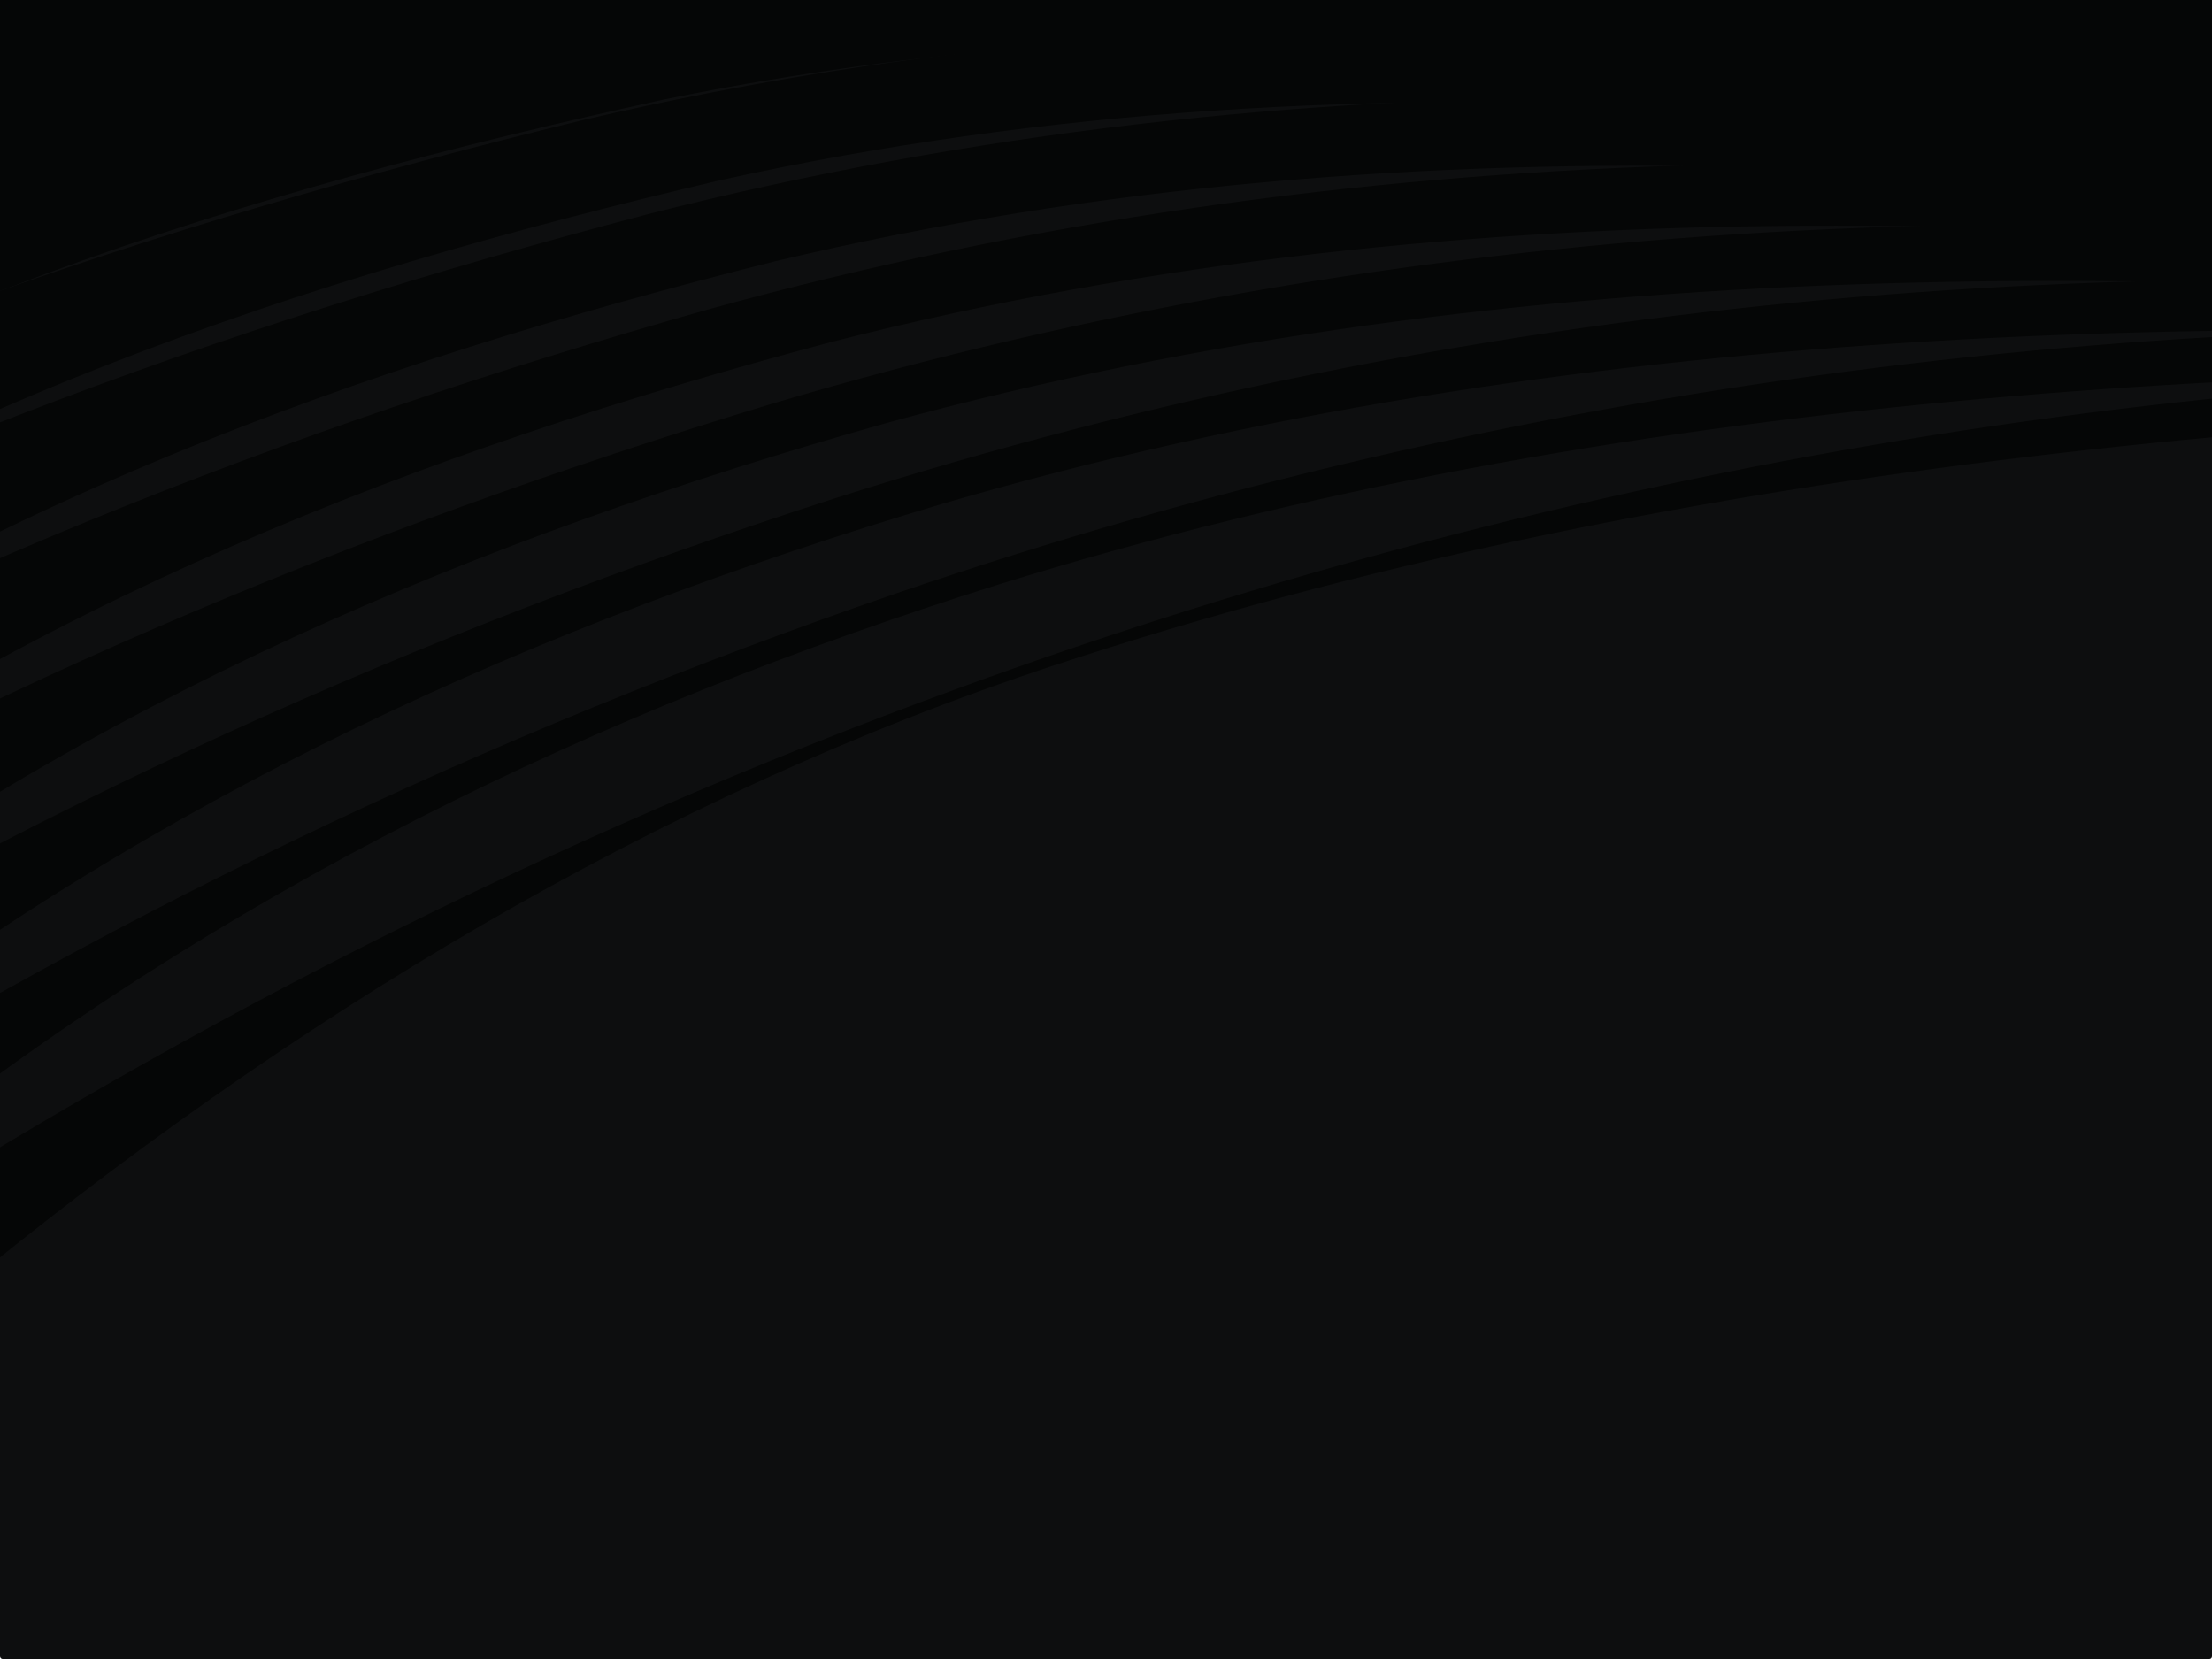 <?xml version="1.0" encoding="UTF-8" standalone="no"?>
<!-- Created with Inkscape (http://www.inkscape.org/) -->
<svg
   xmlns:dc="http://purl.org/dc/elements/1.1/"
   xmlns:cc="http://web.resource.org/cc/"
   xmlns:rdf="http://www.w3.org/1999/02/22-rdf-syntax-ns#"
   xmlns:svg="http://www.w3.org/2000/svg"
   xmlns="http://www.w3.org/2000/svg"
   xmlns:xlink="http://www.w3.org/1999/xlink"
   xmlns:sodipodi="http://sodipodi.sourceforge.net/DTD/sodipodi-0.dtd"
   xmlns:inkscape="http://www.inkscape.org/namespaces/inkscape"
   width="800"
   height="600"
   id="svg6898"
   sodipodi:version="0.32"
   inkscape:version="0.45+devel"
   version="1.0"
   sodipodi:docname="background-verbose.svg"
   inkscape:output_extension="org.inkscape.output.svg.inkscape"
   inkscape:export-filename="/home/jimmac/gfx/novell/pdes.local/branches/openSUSE10.3/boot/mockup.png"
   inkscape:export-xdpi="90"
   inkscape:export-ydpi="90">
  <defs
     id="defs6900">
    <linearGradient
       inkscape:collect="always"
       id="linearGradient8052">
      <stop
         style="stop-color:#468a05;stop-opacity:1"
         offset="0"
         id="stop8054" />
      <stop
         style="stop-color:#305f03;stop-opacity:1"
         offset="1"
         id="stop8056" />
    </linearGradient>
    <linearGradient
       id="linearGradient8038">
      <stop
         id="stop8040"
         style="stop-color:#4e9a06;stop-opacity:1;"
         offset="0" />
      <stop
         id="stop8042"
         style="stop-color:#438505;stop-opacity:1"
         offset="1" />
    </linearGradient>
    <linearGradient
       inkscape:collect="always"
       id="linearGradient8000">
      <stop
         style="stop-color:#4e9a06;stop-opacity:1;"
         offset="0"
         id="stop8002" />
      <stop
         style="stop-color:#65c807;stop-opacity:1"
         offset="1"
         id="stop8004" />
    </linearGradient>
    <linearGradient
       inkscape:collect="always"
       xlink:href="#linearGradient8263"
       id="linearGradient9671"
       gradientUnits="userSpaceOnUse"
       x1="616.597"
       y1="342.613"
       x2="639.225"
       y2="-248.528" />
    <linearGradient
       inkscape:collect="always"
       xlink:href="#linearGradient8263"
       id="linearGradient9669"
       gradientUnits="userSpaceOnUse"
       x1="616.597"
       y1="342.613"
       x2="639.225"
       y2="-248.528" />
    <linearGradient
       inkscape:collect="always"
       xlink:href="#linearGradient8263"
       id="linearGradient9667"
       gradientUnits="userSpaceOnUse"
       x1="616.597"
       y1="342.613"
       x2="639.225"
       y2="-248.528" />
    <linearGradient
       inkscape:collect="always"
       xlink:href="#linearGradient8263"
       id="linearGradient9665"
       gradientUnits="userSpaceOnUse"
       x1="616.597"
       y1="342.613"
       x2="639.225"
       y2="-248.528" />
    <linearGradient
       inkscape:collect="always"
       xlink:href="#linearGradient8263"
       id="linearGradient9663"
       gradientUnits="userSpaceOnUse"
       x1="616.597"
       y1="342.613"
       x2="639.225"
       y2="-248.528" />
    <linearGradient
       inkscape:collect="always"
       xlink:href="#linearGradient8263"
       id="linearGradient9661"
       gradientUnits="userSpaceOnUse"
       x1="616.597"
       y1="342.613"
       x2="639.225"
       y2="-248.528" />
    <linearGradient
       inkscape:collect="always"
       xlink:href="#linearGradient8263"
       id="linearGradient9659"
       gradientUnits="userSpaceOnUse"
       x1="616.597"
       y1="342.613"
       x2="639.225"
       y2="-248.528" />
    <linearGradient
       inkscape:collect="always"
       xlink:href="#linearGradient8263"
       id="linearGradient9657"
       gradientUnits="userSpaceOnUse"
       x1="616.597"
       y1="342.613"
       x2="639.225"
       y2="-248.528" />
    <linearGradient
       inkscape:collect="always"
       xlink:href="#linearGradient8263"
       id="linearGradient9655"
       gradientUnits="userSpaceOnUse"
       x1="616.597"
       y1="342.613"
       x2="639.225"
       y2="-248.528" />
    <linearGradient
       inkscape:collect="always"
       xlink:href="#linearGradient8263"
       id="linearGradient9653"
       gradientUnits="userSpaceOnUse"
       x1="616.597"
       y1="342.613"
       x2="639.225"
       y2="-248.528" />
    <linearGradient
       inkscape:collect="always"
       xlink:href="#linearGradient8263"
       id="linearGradient9651"
       gradientUnits="userSpaceOnUse"
       x1="616.597"
       y1="342.613"
       x2="639.225"
       y2="-248.528" />
    <linearGradient
       inkscape:collect="always"
       xlink:href="#linearGradient8263"
       id="linearGradient9649"
       gradientUnits="userSpaceOnUse"
       x1="616.597"
       y1="342.613"
       x2="639.225"
       y2="-248.528" />
    <linearGradient
       inkscape:collect="always"
       xlink:href="#linearGradient8263"
       id="linearGradient9647"
       gradientUnits="userSpaceOnUse"
       x1="616.597"
       y1="342.613"
       x2="639.225"
       y2="-248.528" />
    <linearGradient
       id="linearGradient8263">
      <stop
         offset="0"
         style="stop-color:#4e9a06;stop-opacity:1;"
         id="stop8267" />
      <stop
         offset="1"
         style="stop-color:#234502;stop-opacity:1;"
         id="stop8265" />
    </linearGradient>
    <linearGradient
       inkscape:collect="always"
       xlink:href="#linearGradient8263"
       id="linearGradient7222"
       gradientUnits="userSpaceOnUse"
       x1="616.597"
       y1="342.613"
       x2="639.225"
       y2="-248.528" />
    <radialGradient
       r="38.671"
       fy="-92.591"
       fx="695.235"
       cy="-92.591"
       cx="695.235"
       gradientTransform="matrix(1.493,0,0,1.253,-342.954,17.844)"
       gradientUnits="userSpaceOnUse"
       id="radialGradient6036"
       xlink:href="#linearGradient5975"
       inkscape:collect="always" />
    <radialGradient
       gradientUnits="userSpaceOnUse"
       gradientTransform="matrix(1.493,0,0,1.253,-342.954,17.844)"
       r="38.671"
       fy="-92.591"
       fx="695.235"
       cy="-92.591"
       cx="695.235"
       id="radialGradient5981"
       xlink:href="#linearGradient5975"
       inkscape:collect="always" />
    <linearGradient
       y2="39.739"
       x2="100"
       y1="166.722"
       x1="100"
       gradientUnits="userSpaceOnUse"
       id="linearGradient5624"
       xlink:href="#linearGradient5681"
       inkscape:collect="always" />
    <linearGradient
       y2="164.392"
       x2="98.727"
       y1="42.15"
       x1="98.727"
       gradientUnits="userSpaceOnUse"
       id="linearGradient5622"
       xlink:href="#linearGradient5478"
       inkscape:collect="always" />
    <radialGradient
       gradientUnits="userSpaceOnUse"
       gradientTransform="matrix(1.317,0,0,0.267,238.882,116.92)"
       r="26"
       fy="187.768"
       fx="164.25"
       cy="187.768"
       cx="164.25"
       id="radialGradient5847"
       xlink:href="#linearGradient5841"
       inkscape:collect="always" />
    <radialGradient
       gradientUnits="userSpaceOnUse"
       gradientTransform="matrix(1,0,0,0.798,291,28.951)"
       r="13"
       fy="146.194"
       fx="98"
       cy="146.194"
       cx="98"
       id="radialGradient5837"
       xlink:href="#linearGradient5831"
       inkscape:collect="always" />
    <linearGradient
       y2="153.705"
       x2="148.277"
       y1="18.833"
       x1="60.836"
       gradientUnits="userSpaceOnUse"
       id="linearGradient5789"
       xlink:href="#linearGradient5478"
       inkscape:collect="always" />
    <radialGradient
       r="83.064"
       fy="81.171"
       fx="40.808"
       cy="81.171"
       cx="40.808"
       gradientTransform="matrix(1,0,0,1.065,286.5,-10.197)"
       gradientUnits="userSpaceOnUse"
       id="radialGradient5787"
       xlink:href="#linearGradient5767"
       inkscape:collect="always" />
    <linearGradient
       gradientUnits="userSpaceOnUse"
       y2="21"
       x2="136"
       y1="127"
       x1="130"
       id="linearGradient5785"
       xlink:href="#linearGradient5779"
       inkscape:collect="always" />
    <radialGradient
       gradientUnits="userSpaceOnUse"
       gradientTransform="matrix(1,0,0,1.065,286.5,-10.197)"
       r="83.064"
       fy="81.171"
       fx="40.808"
       cy="81.171"
       cx="40.808"
       id="radialGradient5773"
       xlink:href="#linearGradient5767"
       inkscape:collect="always" />
    <radialGradient
       gradientUnits="userSpaceOnUse"
       gradientTransform="matrix(1.663,0,0,1.039,182.161,-6.827)"
       r="12.438"
       fy="117.97"
       fx="158.062"
       cy="117.97"
       cx="158.062"
       id="radialGradient5761"
       xlink:href="#linearGradient5755"
       inkscape:collect="always" />
    <radialGradient
       gradientUnits="userSpaceOnUse"
       gradientTransform="matrix(1.38,0,0,0.597,246.839,40.397)"
       r="59.25"
       fy="38.507"
       fx="105.75"
       cy="38.507"
       cx="105.75"
       id="radialGradient5751"
       xlink:href="#linearGradient5745"
       inkscape:collect="always" />
    <radialGradient
       gradientUnits="userSpaceOnUse"
       gradientTransform="matrix(1.608,0,0,0.594,232.428,45.384)"
       r="59.25"
       fy="20.619"
       fx="89.75"
       cy="20.619"
       cx="89.75"
       id="radialGradient5741"
       xlink:href="#linearGradient5565"
       inkscape:collect="always" />
    <radialGradient
       r="102"
       fy="293.599"
       fx="132"
       cy="293.599"
       cx="132"
       gradientTransform="matrix(0.517,0,0,-0.263,350.776,107.347)"
       gradientUnits="userSpaceOnUse"
       id="radialGradient5733"
       xlink:href="#linearGradient5565"
       inkscape:collect="always" />
    <linearGradient
       gradientUnits="userSpaceOnUse"
       y2="39.739"
       x2="100"
       y1="166.722"
       x1="100"
       id="linearGradient5687"
       xlink:href="#linearGradient5681"
       inkscape:collect="always" />
    <clipPath
       id="clipPath5677"
       clipPathUnits="userSpaceOnUse">
      <path
         id="path5679"
         d="M 100,30.156 C 61.429,30.156 30.156,61.426 30.156,100 C 30.156,138.574 61.429,169.844 100,169.844 C 138.571,169.844 169.844,138.574 169.844,100 C 169.844,61.426 138.571,30.156 100,30.156 z M 100.334,39.829 C 133.568,39.829 160.531,66.77 160.531,100 C 160.531,133.234 133.564,160.171 100.334,160.171 C 82.39,160.171 66.287,152.306 55.264,139.848 C 59.796,136.33 67.38,137.189 76.719,138.253 C 81.194,138.762 86.296,139.345 91.562,139.462 C 106.274,139.548 122.103,136.863 131.873,132.594 C 138.19,129.824 142.234,127.999 144.762,125.699 C 145.673,124.952 146.152,123.703 146.64,122.407 L 146.974,121.532 C 147.384,120.485 147.971,118.233 148.235,117.004 C 148.352,116.467 148.41,115.889 148.029,115.589 L 146.665,115.847 C 142.379,118.417 131.668,123.313 121.635,123.513 C 109.202,123.773 84.143,110.996 81.529,109.647 L 81.272,109.338 C 80.645,107.843 76.895,98.94 76.101,97.067 C 94.139,108.945 109.093,115.519 120.554,116.541 C 133.297,117.674 143.237,110.716 147.489,107.743 C 148.318,107.177 148.952,106.733 149.212,106.637 L 149.495,106.174 C 148.79,101.695 142.104,80.021 137.07,74.815 C 135.674,73.387 134.565,71.998 132.311,70.673 C 114.088,60.052 70.821,53.656 68.795,53.36 L 68.461,53.463 L 68.332,53.746 C 68.332,53.746 68.17,62.731 68.152,63.728 C 66.668,63.236 62.064,61.729 55.47,59.92 C 64.074,49.274 77.259,39.829 100.334,39.829 z M 116.233,71.677 C 116.54,71.672 116.85,71.666 117.159,71.677 C 127.367,72.043 135.387,80.641 135.038,90.842 C 134.856,95.777 132.776,100.336 129.172,103.704 C 125.558,107.09 120.861,108.855 115.898,108.695 C 105.708,108.314 97.688,99.716 98.019,89.53 C 98.194,84.588 100.286,79.999 103.91,76.642 C 107.295,73.467 111.627,71.746 116.233,71.677 z M 115.744,77.13 C 112.771,77.311 109.965,78.518 107.769,80.578 C 105.266,82.927 103.789,86.109 103.679,89.556 C 103.444,96.677 109.016,102.669 116.13,102.933 C 119.587,103.039 122.866,101.828 125.391,99.486 C 127.908,97.125 129.374,93.914 129.481,90.482 C 129.72,83.35 124.122,77.38 117.004,77.13 C 116.573,77.114 116.168,77.105 115.744,77.13 z M 119.139,83.587 C 122.301,83.587 124.85,85.305 124.85,87.42 C 124.85,89.525 122.301,91.253 119.139,91.253 C 115.967,91.253 113.403,89.521 113.403,87.42 C 113.403,85.305 115.967,83.587 119.139,83.587 z"
         style="font-size:20.488px;fill:#4e9a06;fill-opacity:1;fill-rule:evenodd;stroke:none;stroke-width:3.363;stroke-miterlimit:4;stroke-dasharray:none;stroke-opacity:1;font-family:TrebuchetMS-Bold" />
    </clipPath>
    <radialGradient
       gradientUnits="userSpaceOnUse"
       gradientTransform="matrix(1.208,0,0,0.616,259.492,53.947)"
       r="102"
       fy="293.599"
       fx="132"
       cy="293.599"
       cx="132"
       id="radialGradient5571"
       xlink:href="#linearGradient5565"
       inkscape:collect="always" />
    <radialGradient
       gradientUnits="userSpaceOnUse"
       gradientTransform="matrix(1,0,0,0.945,287,2.957)"
       r="103.844"
       fy="37.25"
       fx="132.011"
       cy="37.25"
       cx="132.011"
       id="radialGradient5526"
       xlink:href="#linearGradient5518"
       inkscape:collect="always" />
    <linearGradient
       gradientUnits="userSpaceOnUse"
       y2="164.392"
       x2="98.727"
       y1="42.15"
       x1="98.727"
       id="linearGradient5484"
       xlink:href="#linearGradient5478"
       inkscape:collect="always" />
    <linearGradient
       gradientTransform="translate(287,-4)"
       gradientUnits="userSpaceOnUse"
       y2="189.897"
       x2="136.344"
       y1="14.611"
       x1="138.344"
       id="linearGradient5476"
       xlink:href="#linearGradient5470"
       inkscape:collect="always" />
    <linearGradient
       id="linearGradient5470"
       inkscape:collect="always">
      <stop
         id="stop5472"
         offset="0"
         style="stop-color:#ffffff;stop-opacity:1;" />
      <stop
         id="stop5474"
         offset="1"
         style="stop-color:#ffffff;stop-opacity:0;" />
    </linearGradient>
    <linearGradient
       id="linearGradient5478">
      <stop
         id="stop5480"
         offset="0"
         style="stop-color:#3a7202;stop-opacity:1;" />
      <stop
         style="stop-color:#4e9c04;stop-opacity:1;"
         offset="0.698"
         id="stop5626" />
      <stop
         id="stop5628"
         offset="0.75"
         style="stop-color:#50a004;stop-opacity:1;" />
      <stop
         id="stop5482"
         offset="1"
         style="stop-color:#7bf508;stop-opacity:1;" />
    </linearGradient>
    <linearGradient
       id="linearGradient5518"
       inkscape:collect="always">
      <stop
         id="stop5520"
         offset="0"
         style="stop-color:#ffffff;stop-opacity:1;" />
      <stop
         id="stop5522"
         offset="1"
         style="stop-color:#ffffff;stop-opacity:0;" />
    </linearGradient>
    <linearGradient
       id="linearGradient5565"
       inkscape:collect="always">
      <stop
         id="stop5567"
         offset="0"
         style="stop-color:#8ae234;stop-opacity:1;" />
      <stop
         id="stop5569"
         offset="1"
         style="stop-color:#8ae234;stop-opacity:0;" />
    </linearGradient>
    <linearGradient
       id="linearGradient5681"
       inkscape:collect="always">
      <stop
         id="stop5683"
         offset="0"
         style="stop-color:#000000;stop-opacity:1;" />
      <stop
         id="stop5685"
         offset="1"
         style="stop-color:#000000;stop-opacity:0.481" />
    </linearGradient>
    <linearGradient
       id="linearGradient5745"
       inkscape:collect="always">
      <stop
         id="stop5747"
         offset="0"
         style="stop-color:#ffffff;stop-opacity:1;" />
      <stop
         id="stop5749"
         offset="1"
         style="stop-color:#ffffff;stop-opacity:0;" />
    </linearGradient>
    <linearGradient
       id="linearGradient5755"
       inkscape:collect="always">
      <stop
         id="stop5757"
         offset="0"
         style="stop-color:#ffffff;stop-opacity:1;" />
      <stop
         id="stop5759"
         offset="1"
         style="stop-color:#ffffff;stop-opacity:0;" />
    </linearGradient>
    <linearGradient
       id="linearGradient5767"
       inkscape:collect="always">
      <stop
         id="stop5769"
         offset="0"
         style="stop-color:#ffffff;stop-opacity:1;" />
      <stop
         id="stop5771"
         offset="1"
         style="stop-color:#ffffff;stop-opacity:0;" />
    </linearGradient>
    <linearGradient
       id="linearGradient5779"
       inkscape:collect="always">
      <stop
         id="stop5781"
         offset="0"
         style="stop-color:#73d216;stop-opacity:1;" />
      <stop
         id="stop5783"
         offset="1"
         style="stop-color:#73d216;stop-opacity:0;" />
    </linearGradient>
    <linearGradient
       id="linearGradient5831"
       inkscape:collect="always">
      <stop
         id="stop5833"
         offset="0"
         style="stop-color:#ffffff;stop-opacity:1;" />
      <stop
         id="stop5835"
         offset="1"
         style="stop-color:#ffffff;stop-opacity:0;" />
    </linearGradient>
    <linearGradient
       id="linearGradient5841"
       inkscape:collect="always">
      <stop
         id="stop5843"
         offset="0"
         style="stop-color:#ffffff;stop-opacity:1;" />
      <stop
         id="stop5845"
         offset="1"
         style="stop-color:#ffffff;stop-opacity:0;" />
    </linearGradient>
    <linearGradient
       id="linearGradient5975"
       inkscape:collect="always">
      <stop
         style="stop-color:#6eda08;stop-opacity:1"
         offset="0"
         id="stop5979" />
      <stop
         style="stop-color:#4e9a06;stop-opacity:1;"
         offset="1"
         id="stop5977" />
    </linearGradient>
    <linearGradient
       inkscape:collect="always"
       xlink:href="#linearGradient8000"
       id="linearGradient8006"
       x1="699.29"
       y1="-101.027"
       x2="699.29"
       y2="-217.265"
       gradientUnits="userSpaceOnUse" />
    <filter
       inkscape:collect="always"
       id="filter8032">
      <feGaussianBlur
         inkscape:collect="always"
         stdDeviation="1.476"
         id="feGaussianBlur8034" />
    </filter>
    <linearGradient
       inkscape:collect="always"
       xlink:href="#linearGradient8052"
       id="linearGradient8062"
       x1="-58.384"
       y1="22.716"
       x2="568.511"
       y2="40.748"
       gradientUnits="userSpaceOnUse" />
    <filter
       inkscape:collect="always"
       id="filter8108">
      <feGaussianBlur
         inkscape:collect="always"
         stdDeviation="1.322"
         id="feGaussianBlur8110" />
    </filter>
    <linearGradient
       inkscape:collect="always"
       xlink:href="#linearGradient8052"
       id="linearGradient8140"
       gradientUnits="userSpaceOnUse"
       x1="-58.384"
       y1="22.716"
       x2="568.511"
       y2="40.748" />
    <linearGradient
       inkscape:collect="always"
       xlink:href="#linearGradient8052"
       id="linearGradient8142"
       gradientUnits="userSpaceOnUse"
       x1="-58.384"
       y1="22.716"
       x2="568.511"
       y2="40.748" />
    <linearGradient
       inkscape:collect="always"
       xlink:href="#linearGradient8052"
       id="linearGradient8144"
       gradientUnits="userSpaceOnUse"
       x1="-58.384"
       y1="22.716"
       x2="568.511"
       y2="40.748" />
    <linearGradient
       inkscape:collect="always"
       xlink:href="#linearGradient8052"
       id="linearGradient8146"
       gradientUnits="userSpaceOnUse"
       x1="-58.384"
       y1="22.716"
       x2="568.511"
       y2="40.748" />
    <linearGradient
       inkscape:collect="always"
       xlink:href="#linearGradient8052"
       id="linearGradient8148"
       gradientUnits="userSpaceOnUse"
       x1="-58.384"
       y1="22.716"
       x2="568.511"
       y2="40.748" />
    <linearGradient
       inkscape:collect="always"
       xlink:href="#linearGradient8052"
       id="linearGradient8150"
       gradientUnits="userSpaceOnUse"
       x1="-58.384"
       y1="22.716"
       x2="568.511"
       y2="40.748" />
    <linearGradient
       inkscape:collect="always"
       xlink:href="#linearGradient8052"
       id="linearGradient8152"
       gradientUnits="userSpaceOnUse"
       x1="-58.384"
       y1="22.716"
       x2="568.511"
       y2="40.748" />
    <linearGradient
       inkscape:collect="always"
       xlink:href="#linearGradient8052"
       id="linearGradient8154"
       gradientUnits="userSpaceOnUse"
       x1="-58.384"
       y1="22.716"
       x2="568.511"
       y2="40.748" />
    <linearGradient
       inkscape:collect="always"
       xlink:href="#linearGradient8052"
       id="linearGradient8156"
       gradientUnits="userSpaceOnUse"
       x1="-58.384"
       y1="22.716"
       x2="568.511"
       y2="40.748" />
    <linearGradient
       inkscape:collect="always"
       xlink:href="#linearGradient8052"
       id="linearGradient8158"
       gradientUnits="userSpaceOnUse"
       x1="-58.384"
       y1="22.716"
       x2="568.511"
       y2="40.748" />
    <linearGradient
       inkscape:collect="always"
       xlink:href="#linearGradient8052"
       id="linearGradient8160"
       gradientUnits="userSpaceOnUse"
       x1="-58.384"
       y1="22.716"
       x2="568.511"
       y2="40.748" />
    <linearGradient
       inkscape:collect="always"
       xlink:href="#linearGradient8052"
       id="linearGradient8162"
       gradientUnits="userSpaceOnUse"
       x1="-58.384"
       y1="22.716"
       x2="568.511"
       y2="40.748" />
    <linearGradient
       inkscape:collect="always"
       xlink:href="#linearGradient8052"
       id="linearGradient8164"
       gradientUnits="userSpaceOnUse"
       x1="-58.384"
       y1="22.716"
       x2="568.511"
       y2="40.748" />
  </defs>
  <sodipodi:namedview
     id="base"
     pagecolor="#ffffff"
     bordercolor="#ededed"
     borderopacity="1"
     gridtolerance="10000"
     guidetolerance="10"
     objecttolerance="10"
     inkscape:pageopacity="0.0"
     inkscape:pageshadow="2"
     inkscape:zoom="1"
     inkscape:cx="450.69637"
     inkscape:cy="337.0116"
     inkscape:document-units="px"
     inkscape:current-layer="layer4"
     width="800px"
     height="600px"
     borderlayer="true"
     inkscape:showpageshadow="false"
     inkscape:window-width="1035"
     inkscape:window-height="965"
     inkscape:window-x="409"
     inkscape:window-y="121">
    <inkscape:grid
       type="xygrid"
       id="grid6906" />
  </sodipodi:namedview>
  <g
     inkscape:groupmode="layer"
     id="layer4"
     inkscape:label="bcg">
    <rect
       rx="0.902"
       style="opacity:1;color:#000000;fill:#0d0e0f;fill-opacity:1;fill-rule:evenodd;stroke:none;stroke-width:1;stroke-linecap:round;stroke-linejoin:miter;marker:none;marker-start:none;marker-mid:none;marker-end:none;stroke-miterlimit:4;stroke-dasharray:none;stroke-dashoffset:0;stroke-opacity:1;visibility:visible;display:inline;overflow:visible;enable-background:accumulate"
       ry="0.972"
       y="0"
       x="0"
       height="600"
       width="800"
       id="rect4580" />
    <g
       id="g9452"
       transform="matrix(0.848,0,-1.8350256e-2,-0.913,83.208,207.078)"
       style="fill:#050606;fill-opacity:1">
      <path
         id="path9454"
         d="M -439.921,157.979 C -276.052,253.382 -87.588,287.849 97.363,315.636 C 393.378,354.191 678.64,280.005 955.136,181.896 C 972.283,174.306 987.045,167.81 999.861,162.191 C 1124.201,107.683 1065.351,135.831 1224.223,50.051 C 1224.223,50.051 1157.598,103.661 1157.598,103.661 C 995.065,190.347 1060.317,159.276 924.345,218.314 C 913.634,222.964 901.675,228.174 888.257,234.044 C 609.614,331.987 322.844,405.114 24.905,366.696 C -167.347,339.598 -358.869,302.529 -536.848,221.754 C -536.848,221.754 -528.007,215.937 -515.664,207.816 C -487.141,189.048 -439.921,157.979 -439.921,157.979 C -439.921,157.979 -439.921,157.979 -439.921,157.979"
         style="opacity:1;color:#000000;fill:#050606;fill-opacity:1;fill-rule:nonzero;stroke:none;stroke-width:3;stroke-linecap:round;stroke-linejoin:round;marker:none;marker-start:none;marker-mid:none;marker-end:none;stroke-miterlimit:4;stroke-dasharray:none;stroke-dashoffset:0;stroke-opacity:1;visibility:visible;display:inline;overflow:visible;enable-background:accumulate" />
      <path
         id="path9456"
         d="M -411.445,118.652 C -249.146,215.418 -63.179,253.638 120.363,283.592 C 413.263,325.892 698.223,260.469 975.065,171.593 C 992.062,164.711 1006.89,158.817 1019.949,153.717 C 1144.584,102.369 1097.977,127.173 1245.433,49.023 C 1248.899,48.829 1186.729,98.18 1181.325,99.008 C 1028.793,178.546 1080.369,151.2 946.916,205.53 C 936.044,209.805 924.038,214.578 910.707,219.944 C 631.551,309.643 345.636,372.181 50.854,329.216 C -139.731,299.27 -329.09,258.47 -505.387,176.295 C -506.012,175.918 -498.598,170.249 -488,162.483 C -462.07,145.422 -411.445,118.652 -411.445,118.652 C -411.445,118.652 -411.445,118.652 -411.445,118.652"
         style="opacity:1;color:#000000;fill:#050606;fill-opacity:1;fill-rule:nonzero;stroke:none;stroke-width:3;stroke-linecap:round;stroke-linejoin:round;marker:none;marker-start:none;marker-mid:none;marker-end:none;stroke-miterlimit:4;stroke-dasharray:none;stroke-dashoffset:0;stroke-opacity:1;visibility:visible;display:inline;overflow:visible;enable-background:accumulate" />
      <path
         id="path9458"
         d="M -382.969,79.325 C -222.241,177.454 -38.771,219.427 143.364,251.548 C 433.148,297.592 717.807,240.932 994.993,161.291 C 1011.841,155.116 1026.735,149.825 1040.036,145.243 C 1164.968,97.056 1130.603,118.516 1266.643,47.995 C 1273.575,47.608 1215.861,92.698 1205.053,94.355 C 1062.522,166.745 1100.42,143.123 969.486,192.747 C 958.453,196.645 946.401,200.983 933.157,205.844 C 653.487,287.299 368.428,339.247 76.803,291.737 C -112.115,258.943 -299.311,214.412 -473.925,130.836 C -475.176,130.082 -469.19,124.562 -460.336,117.151 C -436.999,101.796 -382.969,79.325 -382.969,79.325 C -382.969,79.325 -382.969,79.325 -382.969,79.325"
         style="opacity:1;color:#000000;fill:#050606;fill-opacity:1;fill-rule:nonzero;stroke:none;stroke-width:3;stroke-linecap:round;stroke-linejoin:round;marker:none;marker-start:none;marker-mid:none;marker-end:none;stroke-miterlimit:4;stroke-dasharray:none;stroke-dashoffset:0;stroke-opacity:1;visibility:visible;display:inline;overflow:visible;enable-background:accumulate" />
      <path
         id="path9460"
         d="M -354.492,39.998 C -195.335,139.49 -14.363,185.215 166.364,219.505 C 453.032,269.293 737.39,221.395 1014.922,150.988 C 1031.619,145.52 1046.58,140.832 1060.124,136.769 C 1185.351,91.742 1163.229,109.859 1287.853,46.967 C 1298.251,46.386 1244.993,87.216 1228.781,89.702 C 1096.25,154.944 1120.472,135.047 992.057,179.963 C 980.863,183.485 968.763,187.388 955.607,191.744 C 675.424,264.955 391.22,306.314 102.752,254.257 C -84.498,218.615 -269.532,170.354 -442.463,85.377 C -444.339,84.246 -439.781,78.874 -432.672,71.818 C -411.928,58.169 -354.492,39.998 -354.492,39.998 C -354.492,39.998 -354.492,39.998 -354.492,39.998"
         style="opacity:1;color:#000000;fill:#050606;fill-opacity:1;fill-rule:nonzero;stroke:none;stroke-width:3;stroke-linecap:round;stroke-linejoin:round;marker:none;marker-start:none;marker-mid:none;marker-end:none;stroke-miterlimit:4;stroke-dasharray:none;stroke-dashoffset:0;stroke-opacity:1;visibility:visible;display:inline;overflow:visible;enable-background:accumulate" />
      <path
         id="path9462"
         d="M -326.016,0.671 C -168.429,101.526 10.046,151.004 189.365,187.461 C 472.917,240.993 756.974,201.858 1034.851,140.685 C 1051.398,135.925 1066.425,131.84 1080.211,128.295 C 1205.735,86.428 1195.855,101.201 1309.064,45.938 C 1322.927,45.164 1274.125,81.734 1252.509,85.05 C 1129.978,143.143 1140.524,126.971 1014.628,167.18 C 1003.272,170.326 991.126,173.792 978.057,177.644 C 697.361,242.611 414.011,273.38 128.701,216.777 C -56.882,178.287 -239.753,126.296 -411.001,39.919 C -413.503,38.41 -410.372,33.187 -405.008,26.486 C -386.857,14.543 -326.016,0.671 -326.016,0.671 C -326.016,0.671 -326.016,0.671 -326.016,0.671"
         style="opacity:1;color:#000000;fill:#050606;fill-opacity:1;fill-rule:nonzero;stroke:none;stroke-width:3;stroke-linecap:round;stroke-linejoin:round;marker:none;marker-start:none;marker-mid:none;marker-end:none;stroke-miterlimit:4;stroke-dasharray:none;stroke-dashoffset:0;stroke-opacity:1;visibility:visible;display:inline;overflow:visible;enable-background:accumulate" />
      <path
         id="path9464"
         d="M -297.54,-38.656 C -141.524,63.562 34.454,116.793 212.365,155.417 C 492.802,212.694 776.557,182.322 1054.779,130.383 C 1071.177,126.33 1086.27,122.847 1100.299,119.821 C 1226.118,81.114 1228.481,92.544 1330.274,44.91 C 1347.603,43.943 1303.257,76.253 1276.237,80.397 C 1163.707,131.341 1160.575,118.895 1037.198,154.396 C 1025.681,157.166 1013.489,160.197 1000.508,163.543 C 719.298,220.267 436.803,240.447 154.65,179.298 C -29.266,137.959 -209.974,82.237 -379.54,-5.54 C -382.667,-7.426 -380.964,-12.501 -377.344,-18.847 C -361.786,-29.084 -297.54,-38.656 -297.54,-38.656 C -297.54,-38.656 -297.54,-38.656 -297.54,-38.656"
         style="opacity:1;color:#000000;fill:#050606;fill-opacity:1;fill-rule:nonzero;stroke:none;stroke-width:3;stroke-linecap:round;stroke-linejoin:round;marker:none;marker-start:none;marker-mid:none;marker-end:none;stroke-miterlimit:4;stroke-dasharray:none;stroke-dashoffset:0;stroke-opacity:1;visibility:visible;display:inline;overflow:visible;enable-background:accumulate" />
      <path
         id="path9466"
         d="M -269.064,-77.983 C -114.618,25.598 58.862,82.582 235.365,123.373 C 512.687,184.394 796.14,162.785 1074.708,120.08 C 1090.955,116.735 1106.115,113.855 1120.386,111.347 C 1246.502,75.801 1261.107,83.887 1351.484,43.882 C 1372.279,42.721 1332.389,70.771 1299.965,75.744 C 1197.435,119.54 1180.627,110.819 1059.769,141.613 C 1048.091,144.007 1035.852,146.601 1022.958,149.443 C 741.234,197.923 459.595,207.514 180.599,141.818 C -1.65,97.631 -180.196,38.179 -348.078,-50.999 C -351.83,-53.262 -351.555,-58.188 -349.68,-64.18 C -336.715,-72.71 -269.064,-77.983 -269.064,-77.983 C -269.064,-77.983 -269.064,-77.983 -269.064,-77.983"
         style="opacity:1;color:#000000;fill:#050606;fill-opacity:1;fill-rule:nonzero;stroke:none;stroke-width:3;stroke-linecap:round;stroke-linejoin:round;marker:none;marker-start:none;marker-mid:none;marker-end:none;stroke-miterlimit:4;stroke-dasharray:none;stroke-dashoffset:0;stroke-opacity:1;visibility:visible;display:inline;overflow:visible;enable-background:accumulate" />
      <path
         id="path9468"
         d="M -240.588,-117.31 C -87.713,-12.366 83.271,48.37 258.366,91.329 C 532.571,156.095 815.724,143.248 1094.637,109.777 C 1110.734,107.139 1125.96,104.863 1140.473,102.873 C 1266.886,70.487 1293.733,75.229 1372.694,42.854 C 1396.955,41.499 1361.521,65.289 1323.692,71.091 C 1231.163,107.739 1200.679,102.742 1082.339,128.829 C 1070.5,130.847 1058.215,133.006 1045.408,135.343 C 763.171,175.579 482.386,174.58 206.548,104.338 C 25.967,57.304 -150.417,-5.879 -316.616,-96.458 C -320.994,-99.099 -322.147,-103.876 -322.017,-109.512 C -311.644,-116.337 -240.588,-117.31 -240.588,-117.31 C -240.588,-117.31 -240.588,-117.31 -240.588,-117.31"
         style="opacity:1;color:#000000;fill:#050606;fill-opacity:1;fill-rule:nonzero;stroke:none;stroke-width:3;stroke-linecap:round;stroke-linejoin:round;marker:none;marker-start:none;marker-mid:none;marker-end:none;stroke-miterlimit:4;stroke-dasharray:none;stroke-dashoffset:0;stroke-opacity:1;visibility:visible;display:inline;overflow:visible;enable-background:accumulate" />
      <path
         id="path9470"
         d="M -212.112,-156.637 C -60.807,-50.33 107.679,14.159 281.366,59.286 C 552.456,127.795 835.307,123.712 1114.565,99.475 C 1130.512,97.544 1145.805,95.87 1160.561,94.399 C 1287.269,65.173 1326.359,66.572 1393.904,41.825 C 1421.631,40.277 1390.653,59.808 1347.42,66.438 C 1264.892,95.938 1220.731,94.666 1104.91,116.046 C 1092.909,117.687 1080.578,119.41 1067.858,121.243 C 785.108,153.235 505.178,141.647 232.497,66.859 C 53.583,16.976 -120.638,-49.937 -285.154,-141.917 C -290.157,-144.935 -292.738,-149.563 -294.353,-154.845 C -286.573,-159.963 -212.112,-156.637 -212.112,-156.637 C -212.112,-156.637 -212.112,-156.637 -212.112,-156.637"
         style="opacity:1;color:#000000;fill:#050606;fill-opacity:1;fill-rule:nonzero;stroke:none;stroke-width:3;stroke-linecap:round;stroke-linejoin:round;marker:none;marker-start:none;marker-mid:none;marker-end:none;stroke-miterlimit:4;stroke-dasharray:none;stroke-dashoffset:0;stroke-opacity:1;visibility:visible;display:inline;overflow:visible;enable-background:accumulate" />
      <path
         id="path9472"
         d="M -183.636,-195.964 C -33.901,-88.294 132.087,-20.052 304.367,27.242 C 572.341,99.496 854.891,104.175 1134.494,89.172 C 1150.291,87.949 1165.65,86.878 1180.648,85.925 C 1307.653,59.859 1358.985,57.915 1415.114,40.797 C 1446.307,39.056 1419.785,54.326 1371.148,61.785 C 1298.62,84.137 1240.782,86.59 1127.48,103.262 C 1115.319,104.528 1102.94,105.815 1090.308,107.142 C 807.044,130.89 527.97,108.713 258.446,29.379 C 81.199,-23.352 -90.859,-93.995 -253.693,-187.376 C -259.321,-190.771 -263.329,-195.251 -266.689,-200.177 C -261.503,-203.589 -183.636,-195.964 -183.636,-195.964 C -183.636,-195.964 -183.636,-195.964 -183.636,-195.964"
         style="opacity:1;color:#000000;fill:#050606;fill-opacity:1;fill-rule:nonzero;stroke:none;stroke-width:3;stroke-linecap:round;stroke-linejoin:round;marker:none;marker-start:none;marker-mid:none;marker-end:none;stroke-miterlimit:4;stroke-dasharray:none;stroke-dashoffset:0;stroke-opacity:1;visibility:visible;display:inline;overflow:visible;enable-background:accumulate" />
      <path
         id="path9474"
         d="M -155.16,-235.292 C -6.996,-126.258 156.496,-54.263 327.367,-4.802 C 592.226,71.196 874.474,84.638 1154.423,78.87 C 1170.07,78.354 1185.495,77.885 1200.736,77.45 C 1328.036,54.546 1391.61,49.257 1436.325,39.769 C 1470.983,37.834 1448.917,48.844 1394.876,57.132 C 1332.348,72.336 1260.834,78.514 1150.051,90.479 C 1137.728,91.368 1125.303,92.219 1112.758,93.042 C 828.981,108.546 550.762,75.78 284.395,-8.101 C 108.815,-63.68 -61.08,-138.054 -222.231,-232.835 C -228.485,-236.607 -233.921,-240.938 -239.025,-245.51 C -236.432,-247.216 -155.16,-235.292 -155.16,-235.292 C -155.16,-235.292 -155.16,-235.292 -155.16,-235.292"
         style="opacity:1;color:#000000;fill:#050606;fill-opacity:1;fill-rule:nonzero;stroke:none;stroke-width:3;stroke-linecap:round;stroke-linejoin:round;marker:none;marker-start:none;marker-mid:none;marker-end:none;stroke-miterlimit:4;stroke-dasharray:none;stroke-dashoffset:0;stroke-opacity:1;visibility:visible;display:inline;overflow:visible;enable-background:accumulate" />
      <path
         id="path9476"
         d="M -124.684,-286.619 C 21.91,-176.222 180.904,-88.474 350.367,-36.846 C 612.111,42.897 894.057,65.101 1174.351,68.567 C 1189.848,68.758 1205.34,68.893 1220.823,68.976 C 1348.42,49.232 1424.236,40.6 1457.535,38.741 C 1495.659,36.612 1478.049,43.362 1418.604,52.479 C 1366.077,60.534 1280.886,70.438 1172.622,77.695 C 1160.138,78.208 1147.666,78.624 1135.208,78.942 C 850.918,86.202 573.553,42.847 310.344,-45.581 C 136.431,-104.008 -31.301,-182.112 -190.769,-278.294 C -197.648,-282.443 -204.512,-286.626 -211.361,-290.842 C -211.361,-290.842 -137.684,-291.619 -137.684,-291.619 C -137.684,-291.619 -127.684,-295.619 -127.684,-295.619"
         style="opacity:1;color:#000000;fill:#050606;fill-opacity:1;fill-rule:nonzero;stroke:none;stroke-width:3;stroke-linecap:round;stroke-linejoin:round;marker:none;marker-start:none;marker-mid:none;marker-end:none;stroke-miterlimit:4;stroke-dasharray:none;stroke-dashoffset:0;stroke-opacity:1;visibility:visible;display:inline;overflow:visible;enable-background:accumulate"
         sodipodi:nodetypes="csscsscsssccc" />
    </g>
  </g>
  <g
     inkscape:label="Layer 1"
     inkscape:groupmode="layer"
     id="layer1" />
</svg>
